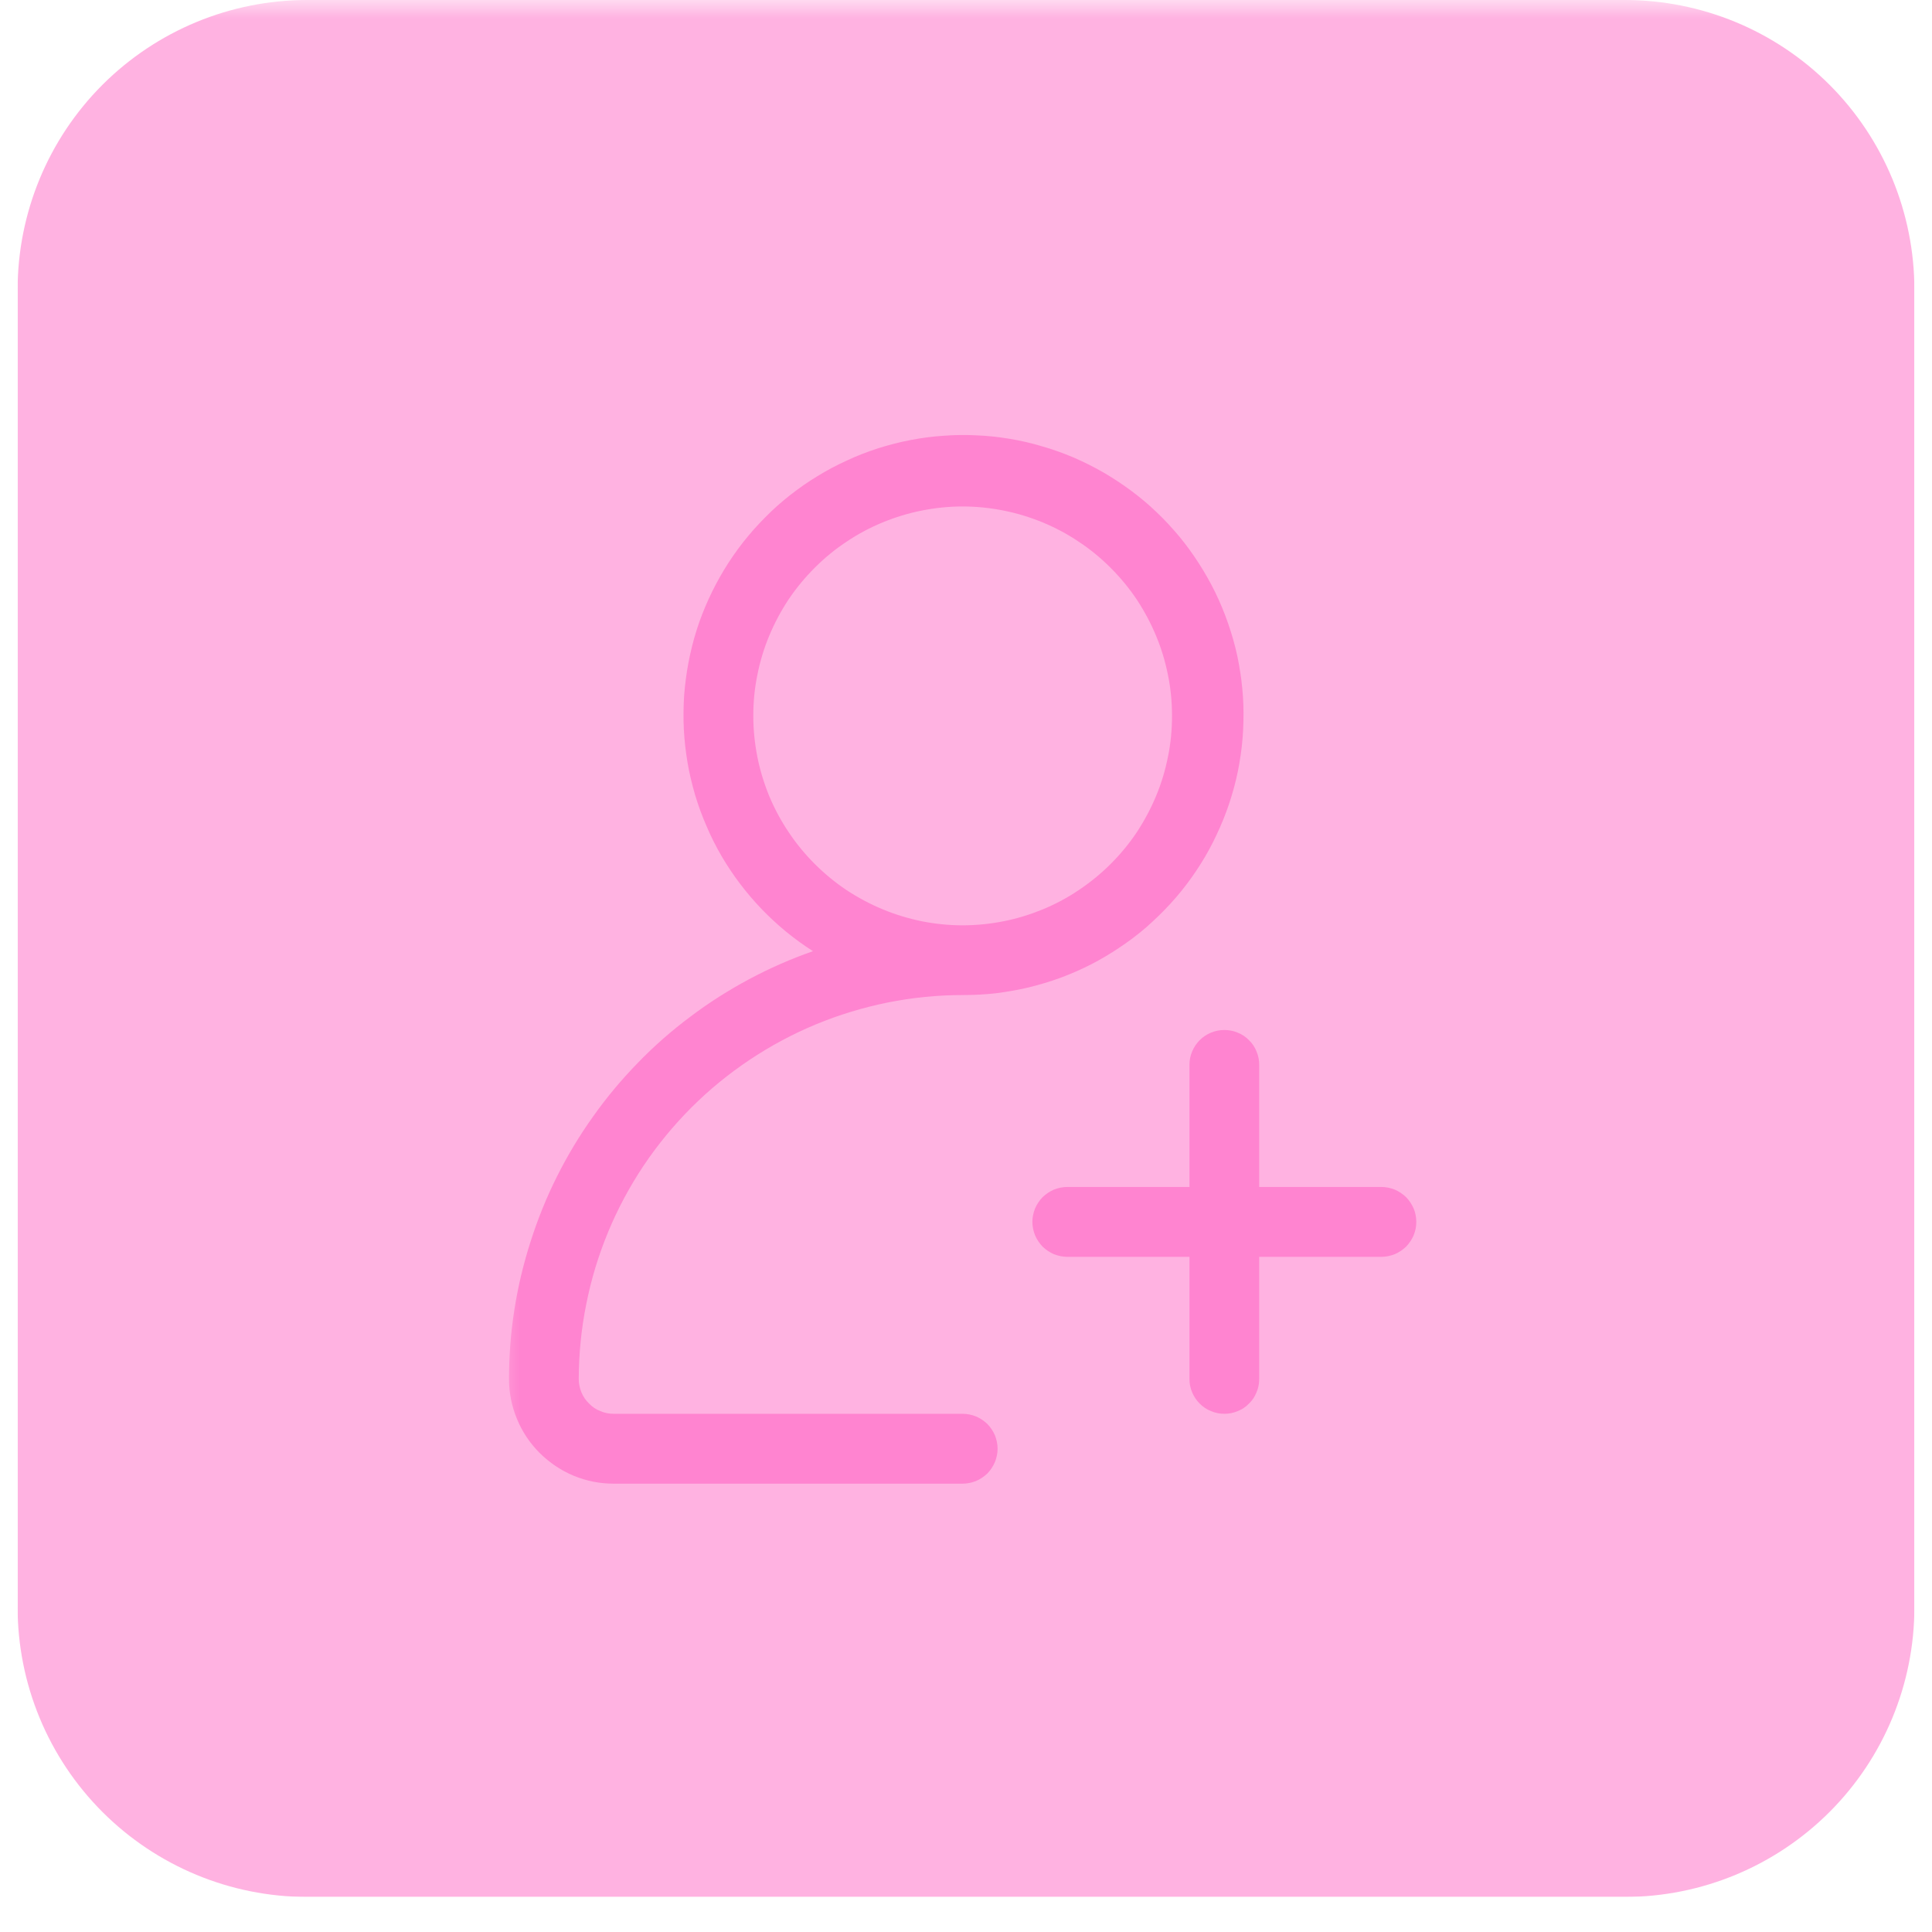 <svg xmlns="http://www.w3.org/2000/svg" xmlns:xlink="http://www.w3.org/1999/xlink" width="72" zoomAndPan="magnify" viewBox="0 0 54 54" height="72" preserveAspectRatio="xMidYMid meet" version="1.2"><defs><clipPath id="4ec00eca6e"><path d="M 0.492 0 L 53.508 0 L 53.508 53.02 L 0.492 53.02 Z M 0.492 0 "/></clipPath><filter x="0%" y="0%" width="100%" filterUnits="objectBoundingBox" id="9f45b7e32b" height="100%"><feColorMatrix values="0 0 0 0 1 0 0 0 0 1 0 0 0 0 1 0 0 0 1 0" type="matrix" in="SourceGraphic"/></filter><clipPath id="33149d56b3"><path d="M 0.492 0 L 53.508 0 L 53.508 53.02 L 0.492 53.02 Z M 0.492 0 "/></clipPath><clipPath id="56b2c16422"><path d="M 8.59 0 L 45.41 0 C 47.559 0 49.617 0.852 51.137 2.371 C 52.656 3.891 53.508 5.953 53.508 8.102 L 53.508 44.918 C 53.508 47.066 52.656 49.125 51.137 50.645 C 49.617 52.164 47.559 53.02 45.41 53.02 L 8.59 53.02 C 6.441 53.02 4.383 52.164 2.863 50.645 C 1.344 49.125 0.492 47.066 0.492 44.918 L 0.492 8.102 C 0.492 5.953 1.344 3.891 2.863 2.371 C 4.383 0.852 6.441 0 8.59 0 Z M 8.59 0 "/></clipPath><clipPath id="4b5e235792"><rect x="0" width="54" y="0" height="54"/></clipPath><clipPath id="22c6b22ad3"><path d="M 14 17 L 25.605 17 L 25.605 29 L 14 29 Z M 14 17 "/></clipPath><clipPath id="d33a3673c2"><path d="M 0.227 1 L 21 1 L 21 30.473 L 0.227 30.473 Z M 0.227 1 "/></clipPath><clipPath id="efa3a25a0f"><rect x="0" width="26" y="0" height="31"/></clipPath></defs><g id="a443bb0fe6"><g clip-rule="nonzero" clip-path="url(#4ec00eca6e)"><g mask="url(#d429bff166)" transform="matrix(1,0,0,1,0,-0)"><g clip-path="url(#4b5e235792)"><g clip-rule="nonzero" clip-path="url(#33149d56b3)"><g clip-rule="nonzero" clip-path="url(#56b2c16422)"><path style=" stroke:none;fill-rule:nonzero;fill:#ff66c4;fill-opacity:1;" d="M 0.492 0 L 53.508 0 L 53.508 53.02 L 0.492 53.02 Z M 0.492 0 "/></g></g></g><mask id="d429bff166"><g filter="url(#9f45b7e32b)"><rect x="0" width="54" y="0" height="54" style="fill:#000000;fill-opacity:0.5;stroke:none;"/></g></mask></g></g><g mask="url(#5abb2eb983)" transform="matrix(1,0,0,1,14,11)"><g clip-path="url(#efa3a25a0f)"><g clip-rule="nonzero" clip-path="url(#22c6b22ad3)"><path style=" stroke:none;fill-rule:nonzero;fill:#ff66c4;fill-opacity:1;" d="M 24.609 22.176 L 21.195 22.176 L 21.195 18.762 C 21.195 18.633 21.172 18.508 21.121 18.391 C 21.074 18.27 21.004 18.164 20.91 18.074 C 20.82 17.98 20.715 17.91 20.594 17.863 C 20.477 17.812 20.352 17.789 20.223 17.789 C 20.094 17.789 19.969 17.812 19.848 17.863 C 19.73 17.91 19.625 17.98 19.531 18.074 C 19.441 18.164 19.371 18.27 19.32 18.391 C 19.27 18.508 19.246 18.633 19.246 18.762 L 19.246 22.176 L 15.832 22.176 C 15.703 22.176 15.578 22.203 15.457 22.25 C 15.34 22.301 15.234 22.371 15.141 22.461 C 15.051 22.555 14.98 22.66 14.93 22.777 C 14.883 22.898 14.855 23.023 14.855 23.152 C 14.855 23.281 14.883 23.406 14.93 23.527 C 14.98 23.645 15.051 23.75 15.141 23.844 C 15.234 23.934 15.34 24.004 15.457 24.055 C 15.578 24.102 15.703 24.129 15.832 24.129 L 19.246 24.129 L 19.246 27.543 C 19.246 27.672 19.27 27.797 19.32 27.914 C 19.371 28.035 19.441 28.141 19.531 28.23 C 19.625 28.324 19.73 28.395 19.848 28.441 C 19.969 28.492 20.094 28.516 20.223 28.516 C 20.352 28.516 20.477 28.492 20.594 28.441 C 20.715 28.395 20.82 28.324 20.91 28.23 C 21.004 28.141 21.074 28.035 21.121 27.914 C 21.172 27.797 21.195 27.672 21.195 27.543 L 21.195 24.129 L 24.609 24.129 C 24.738 24.129 24.863 24.102 24.984 24.055 C 25.102 24.004 25.207 23.934 25.301 23.844 C 25.391 23.75 25.461 23.645 25.512 23.527 C 25.562 23.406 25.586 23.281 25.586 23.152 C 25.586 23.023 25.562 22.898 25.512 22.777 C 25.461 22.66 25.391 22.555 25.301 22.461 C 25.207 22.371 25.102 22.301 24.984 22.25 C 24.863 22.203 24.738 22.176 24.609 22.176 Z M 24.609 22.176 "/></g><g clip-rule="nonzero" clip-path="url(#d33a3673c2)"><path style=" stroke:none;fill-rule:nonzero;fill:#ff66c4;fill-opacity:1;" d="M 12.906 28.516 L 3.152 28.516 C 3.023 28.516 2.898 28.492 2.781 28.441 C 2.66 28.395 2.555 28.324 2.465 28.23 C 2.371 28.141 2.301 28.035 2.25 27.914 C 2.203 27.797 2.176 27.672 2.176 27.543 C 2.18 26.836 2.246 26.141 2.387 25.449 C 2.523 24.758 2.727 24.09 2.996 23.438 C 3.266 22.785 3.598 22.168 3.988 21.582 C 4.379 21 4.824 20.457 5.324 19.957 C 5.82 19.461 6.363 19.016 6.949 18.625 C 7.535 18.234 8.152 17.902 8.801 17.633 C 9.453 17.363 10.125 17.16 10.812 17.02 C 11.504 16.883 12.203 16.812 12.906 16.812 C 13.219 16.812 13.527 16.797 13.836 16.762 C 14.145 16.723 14.453 16.668 14.754 16.598 C 15.059 16.523 15.355 16.434 15.645 16.328 C 15.938 16.219 16.223 16.094 16.5 15.953 C 16.777 15.809 17.043 15.652 17.301 15.477 C 17.559 15.305 17.809 15.117 18.043 14.914 C 18.277 14.707 18.5 14.492 18.711 14.262 C 18.922 14.031 19.117 13.793 19.297 13.539 C 19.477 13.285 19.645 13.023 19.793 12.75 C 19.941 12.477 20.074 12.195 20.191 11.906 C 20.309 11.617 20.406 11.324 20.488 11.023 C 20.57 10.723 20.633 10.418 20.676 10.109 C 20.723 9.801 20.746 9.492 20.754 9.18 C 20.762 8.871 20.754 8.559 20.723 8.25 C 20.695 7.941 20.645 7.633 20.582 7.328 C 20.516 7.023 20.43 6.727 20.328 6.43 C 20.227 6.137 20.109 5.852 19.973 5.57 C 19.836 5.289 19.684 5.02 19.516 4.758 C 19.348 4.496 19.168 4.246 18.969 4.004 C 18.77 3.766 18.559 3.535 18.332 3.32 C 18.109 3.105 17.871 2.906 17.621 2.719 C 17.371 2.535 17.113 2.363 16.844 2.207 C 16.574 2.051 16.297 1.914 16.012 1.789 C 15.723 1.668 15.434 1.562 15.133 1.477 C 14.836 1.387 14.531 1.316 14.227 1.266 C 13.918 1.215 13.609 1.18 13.297 1.168 C 12.988 1.152 12.676 1.156 12.367 1.18 C 12.055 1.199 11.746 1.242 11.441 1.301 C 11.137 1.359 10.836 1.438 10.539 1.531 C 10.242 1.629 9.953 1.738 9.672 1.871 C 9.387 2 9.113 2.145 8.848 2.309 C 8.582 2.469 8.328 2.648 8.082 2.84 C 7.84 3.031 7.605 3.238 7.387 3.461 C 7.168 3.68 6.961 3.914 6.77 4.156 C 6.578 4.402 6.402 4.656 6.238 4.926 C 6.078 5.191 5.934 5.465 5.805 5.746 C 5.676 6.031 5.562 6.32 5.469 6.617 C 5.375 6.914 5.301 7.215 5.242 7.523 C 5.184 7.828 5.145 8.137 5.121 8.445 C 5.102 8.758 5.098 9.066 5.113 9.379 C 5.129 9.688 5.164 9.996 5.215 10.305 C 5.266 10.609 5.34 10.914 5.426 11.211 C 5.516 11.512 5.621 11.801 5.746 12.086 C 5.867 12.375 6.008 12.652 6.164 12.922 C 6.32 13.188 6.492 13.449 6.68 13.695 C 6.867 13.945 7.07 14.18 7.285 14.406 C 7.5 14.629 7.727 14.84 7.969 15.039 C 8.207 15.234 8.461 15.418 8.723 15.586 C 8.105 15.801 7.512 16.062 6.934 16.371 C 6.359 16.68 5.809 17.027 5.289 17.422 C 4.766 17.812 4.277 18.242 3.824 18.711 C 3.367 19.18 2.949 19.68 2.574 20.211 C 2.195 20.742 1.859 21.301 1.566 21.887 C 1.273 22.469 1.031 23.074 0.832 23.695 C 0.633 24.316 0.48 24.949 0.379 25.594 C 0.277 26.238 0.227 26.887 0.227 27.543 C 0.227 27.93 0.301 28.301 0.449 28.66 C 0.598 29.02 0.809 29.336 1.082 29.609 C 1.359 29.883 1.676 30.098 2.031 30.246 C 2.391 30.395 2.766 30.469 3.152 30.469 L 12.906 30.469 C 13.035 30.469 13.16 30.441 13.281 30.395 C 13.398 30.344 13.504 30.273 13.598 30.184 C 13.688 30.09 13.758 29.984 13.809 29.863 C 13.855 29.746 13.883 29.621 13.883 29.492 C 13.883 29.363 13.855 29.238 13.809 29.117 C 13.758 29 13.688 28.895 13.598 28.801 C 13.504 28.711 13.398 28.641 13.281 28.59 C 13.16 28.543 13.035 28.516 12.906 28.516 Z M 7.055 9.008 C 7.055 8.625 7.09 8.246 7.168 7.867 C 7.242 7.492 7.352 7.125 7.5 6.77 C 7.648 6.414 7.828 6.078 8.039 5.758 C 8.254 5.438 8.496 5.145 8.77 4.871 C 9.039 4.602 9.336 4.355 9.656 4.145 C 9.973 3.93 10.312 3.75 10.668 3.602 C 11.023 3.457 11.387 3.344 11.766 3.27 C 12.141 3.195 12.523 3.156 12.906 3.156 C 13.289 3.156 13.672 3.195 14.047 3.27 C 14.426 3.344 14.789 3.457 15.145 3.602 C 15.5 3.75 15.84 3.93 16.156 4.145 C 16.477 4.355 16.773 4.602 17.043 4.871 C 17.316 5.145 17.559 5.438 17.773 5.758 C 17.984 6.078 18.164 6.414 18.312 6.77 C 18.461 7.125 18.57 7.492 18.645 7.867 C 18.723 8.246 18.758 8.625 18.758 9.008 C 18.758 9.395 18.723 9.773 18.645 10.152 C 18.57 10.527 18.461 10.895 18.312 11.25 C 18.164 11.605 17.984 11.941 17.773 12.262 C 17.559 12.582 17.316 12.875 17.043 13.148 C 16.773 13.418 16.477 13.66 16.156 13.875 C 15.84 14.09 15.5 14.27 15.145 14.418 C 14.789 14.562 14.426 14.676 14.047 14.75 C 13.672 14.824 13.289 14.863 12.906 14.863 C 12.523 14.863 12.141 14.824 11.766 14.75 C 11.387 14.672 11.023 14.562 10.668 14.414 C 10.312 14.266 9.977 14.086 9.656 13.875 C 9.336 13.66 9.043 13.418 8.77 13.145 C 8.5 12.875 8.254 12.578 8.043 12.258 C 7.828 11.941 7.648 11.602 7.5 11.25 C 7.355 10.895 7.242 10.527 7.168 10.152 C 7.094 9.773 7.055 9.395 7.055 9.008 Z M 7.055 9.008 "/></g></g><mask id="5abb2eb983"><g filter="url(#9f45b7e32b)"><rect x="0" width="54" y="0" height="54" style="fill:#000000;fill-opacity:0.6;stroke:none;"/></g></mask></g></g></svg>